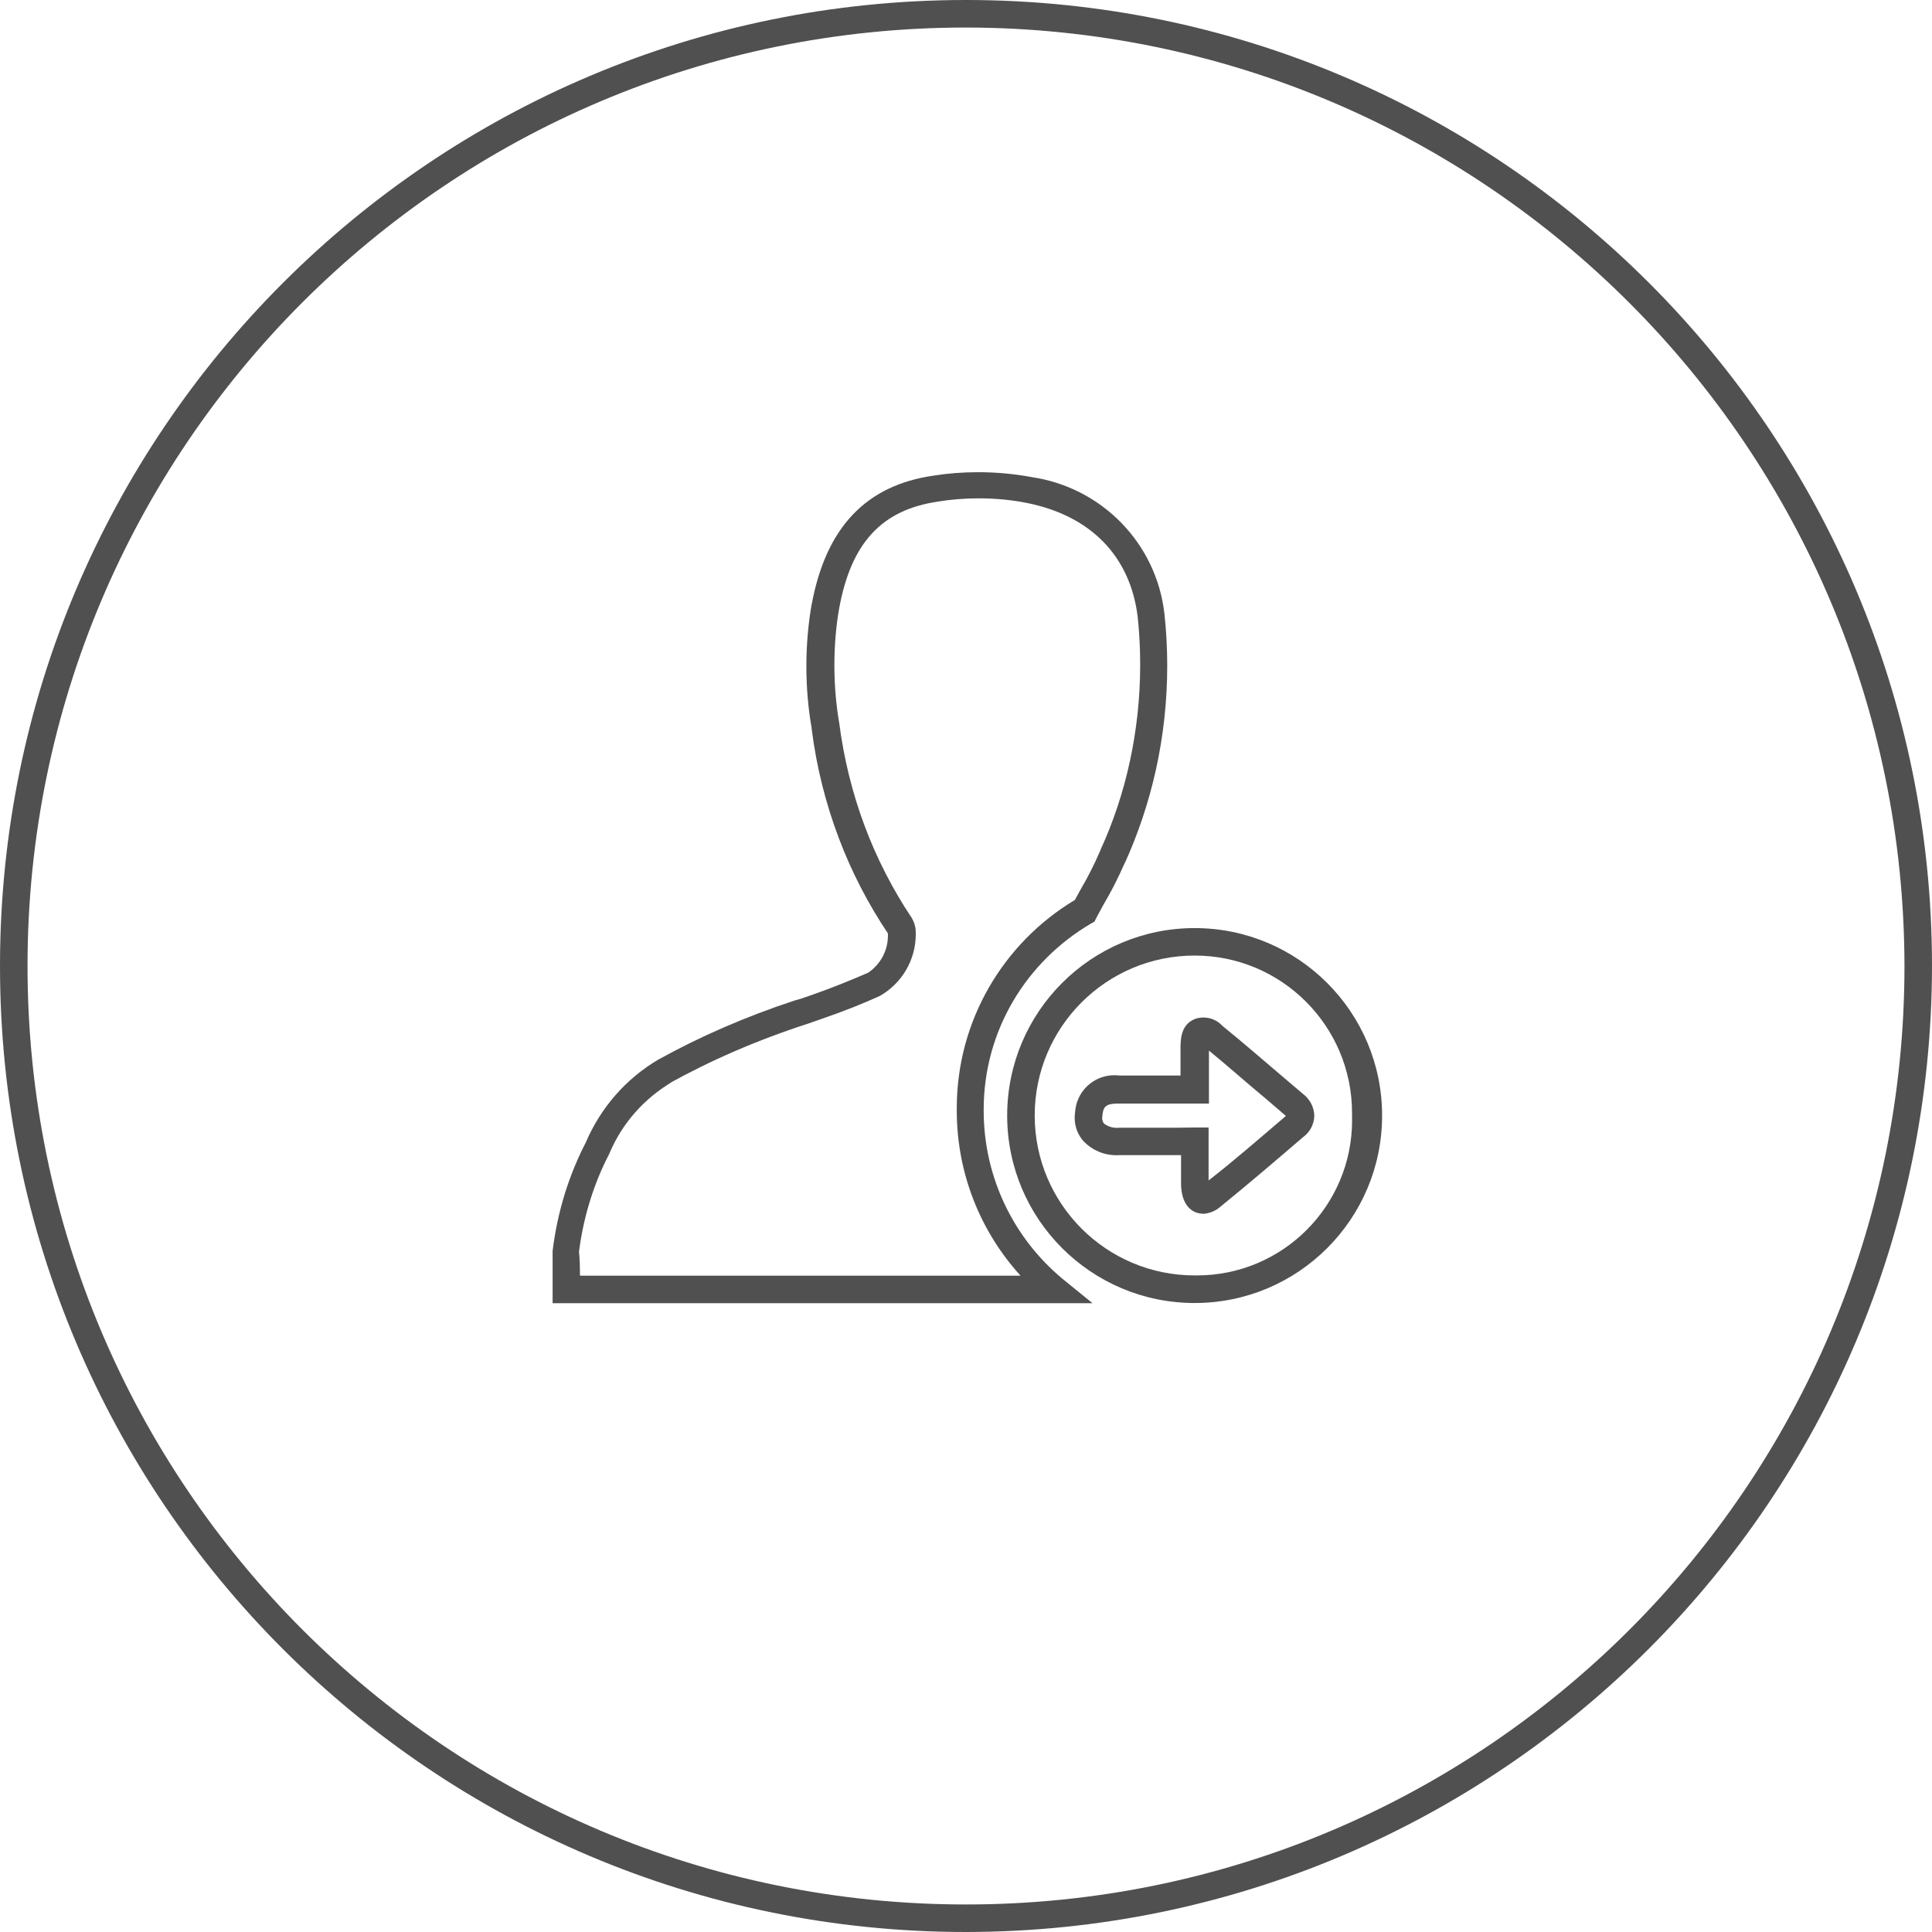 <!-- Generated by IcoMoon.io -->
<svg version="1.1" xmlns="http://www.w3.org/2000/svg" width="32" height="32" viewBox="0 0 32 32">
<title>Associate-Login</title>
<path fill="#505050" d="M16 32c-8.837 0-16-7.163-16-16s7.163-16 16-16c8.837 0 16 7.163 16 16v0c-0.009 8.833-7.167 15.991-15.999 16h-0.001zM16 0.456c-8.585 0-15.544 6.959-15.544 15.544s6.959 15.544 15.544 15.544c8.585 0 15.544-6.959 15.544-15.544v0c-0.011-8.58-6.964-15.533-15.543-15.544h-0.001z"></path>
<path fill="#505050" d="M18.095 21.585h-8.942v-0.404c0-0.153 0-0.326 0-0.463 0.082-0.663 0.274-1.265 0.558-1.812l-0.014 0.029c0.251-0.592 0.674-1.070 1.205-1.384l0.014-0.007c0.664-0.369 1.439-0.708 2.247-0.973l0.096-0.027 0.189-0.065c0.381-0.134 0.652-0.248 0.932-0.368 0.198-0.135 0.327-0.359 0.327-0.614 0-0.013-0-0.027-0.001-0.040l0 0.002c-0.65-0.967-1.1-2.123-1.26-3.369l-0.004-0.040c-0.054-0.305-0.086-0.655-0.086-1.013s0.031-0.709 0.091-1.050l-0.005 0.036c0.235-1.284 0.899-1.988 2.033-2.147 0.219-0.035 0.471-0.055 0.728-0.055 0.312 0 0.617 0.030 0.912 0.086l-0.030-0.005c1.168 0.171 2.073 1.103 2.202 2.269l0.001 0.012c0.028 0.252 0.045 0.545 0.045 0.841 0 1.179-0.256 2.298-0.717 3.304l0.020-0.050c-0.12 0.274-0.236 0.5-0.365 0.717l0.016-0.030-0.13 0.241-0.029 0.059-0.059 0.033c-1.069 0.627-1.776 1.771-1.776 3.080 0 0.002 0 0.004 0 0.006v-0c0 0.003-0 0.007-0 0.011 0 1.116 0.504 2.115 1.298 2.78l0.006 0.005zM9.623 21.129h7.28c-0.655-0.72-1.056-1.681-1.056-2.736 0-0.003 0-0.005 0-0.008v0c-0-0.009-0-0.019-0-0.029 0-1.457 0.776-2.734 1.937-3.438l0.018-0.010 0.104-0.189c0.105-0.177 0.214-0.391 0.31-0.612l0.016-0.040c0.412-0.899 0.653-1.951 0.653-3.059 0-0.284-0.016-0.564-0.046-0.839l0.003 0.034c-0.127-0.997-0.782-1.665-1.841-1.874-0.239-0.048-0.513-0.075-0.794-0.075-0.234 0-0.464 0.019-0.687 0.056l0.024-0.003c-0.938 0.134-1.447 0.681-1.646 1.776-0.050 0.282-0.078 0.607-0.078 0.938s0.028 0.656 0.083 0.972l-0.005-0.034c0.154 1.207 0.572 2.293 1.194 3.231l-0.017-0.028c0.042 0.059 0.073 0.129 0.087 0.205l0.001 0.003c0.003 0.031 0.005 0.067 0.005 0.103 0 0.437-0.238 0.818-0.592 1.021l-0.006 0.003c-0.28 0.127-0.58 0.248-0.978 0.385l-0.186 0.065c-0.88 0.285-1.635 0.616-2.349 1.012l0.068-0.034c-0.46 0.274-0.817 0.679-1.024 1.163l-0.006 0.016c-0.248 0.473-0.425 1.022-0.502 1.604l-0.003 0.025c0.013 0.121 0.016 0.261 0.016 0.394z"></path>
<path fill="#505050" d="M19.787 21.582c-1.715 0-3.105-1.39-3.105-3.105s1.39-3.105 3.105-3.105v0c1.715 0 3.105 1.39 3.105 3.105s-1.39 3.105-3.105 3.105v0zM19.787 15.827c-1.463 0-2.649 1.186-2.649 2.649s1.186 2.649 2.649 2.649v0c0.011 0 0.024 0 0.037 0 1.42 0 2.571-1.151 2.571-2.571 0-0.028-0-0.055-0.001-0.082l0 0.004c0-0.013 0-0.027 0-0.042 0-1.44-1.167-2.607-2.607-2.607-0 0-0 0-0 0h0zM19.93 20.103c-0 0-0.001 0-0.001 0-0.050 0-0.098-0.011-0.141-0.030l0.002 0.001c-0.101-0.046-0.222-0.166-0.228-0.459 0-0.14 0-0.284 0-0.443v-0.039h-0.108c-0.326 0-0.619 0-0.922 0-0.013 0.001-0.028 0.001-0.042 0.001-0.214 0-0.407-0.089-0.544-0.232l-0-0c-0.090-0.102-0.146-0.238-0.146-0.386 0-0.028 0.002-0.056 0.006-0.083l-0 0.003c0.014-0.349 0.3-0.627 0.651-0.627 0.027 0 0.053 0.002 0.079 0.005l-0.003-0c0.3 0 0.596 0 0.916 0h0.104c0-0.15 0-0.293 0-0.44s0-0.398 0.235-0.495c0.043-0.016 0.093-0.026 0.145-0.026 0.123 0 0.234 0.052 0.311 0.136l0 0c0.342 0.277 0.675 0.567 1.013 0.854l0.326 0.277c0.111 0.084 0.182 0.214 0.186 0.361v0.001c-0.004 0.146-0.077 0.274-0.188 0.354l-0.001 0.001c-0.459 0.394-0.906 0.776-1.359 1.144-0.077 0.070-0.178 0.115-0.288 0.124l-0.002 0zM19.79 18.675h0.228v0.877c0.42-0.326 0.837-0.691 1.251-1.043l0.029-0.026-0.326-0.28c-0.326-0.27-0.629-0.541-0.948-0.802v0c0 0.147 0 0.293 0 0.45v0.427h-0.574c-0.326 0-0.626 0-0.925 0-0.212 0-0.254 0.052-0.267 0.209-0.002 0.009-0.003 0.019-0.003 0.029 0 0.034 0.011 0.066 0.029 0.092l-0-0c0.059 0.046 0.134 0.073 0.216 0.073 0.012 0 0.024-0.001 0.036-0.002l-0.002 0c0.3 0 0.6 0 0.916 0z"></path>
</svg>
